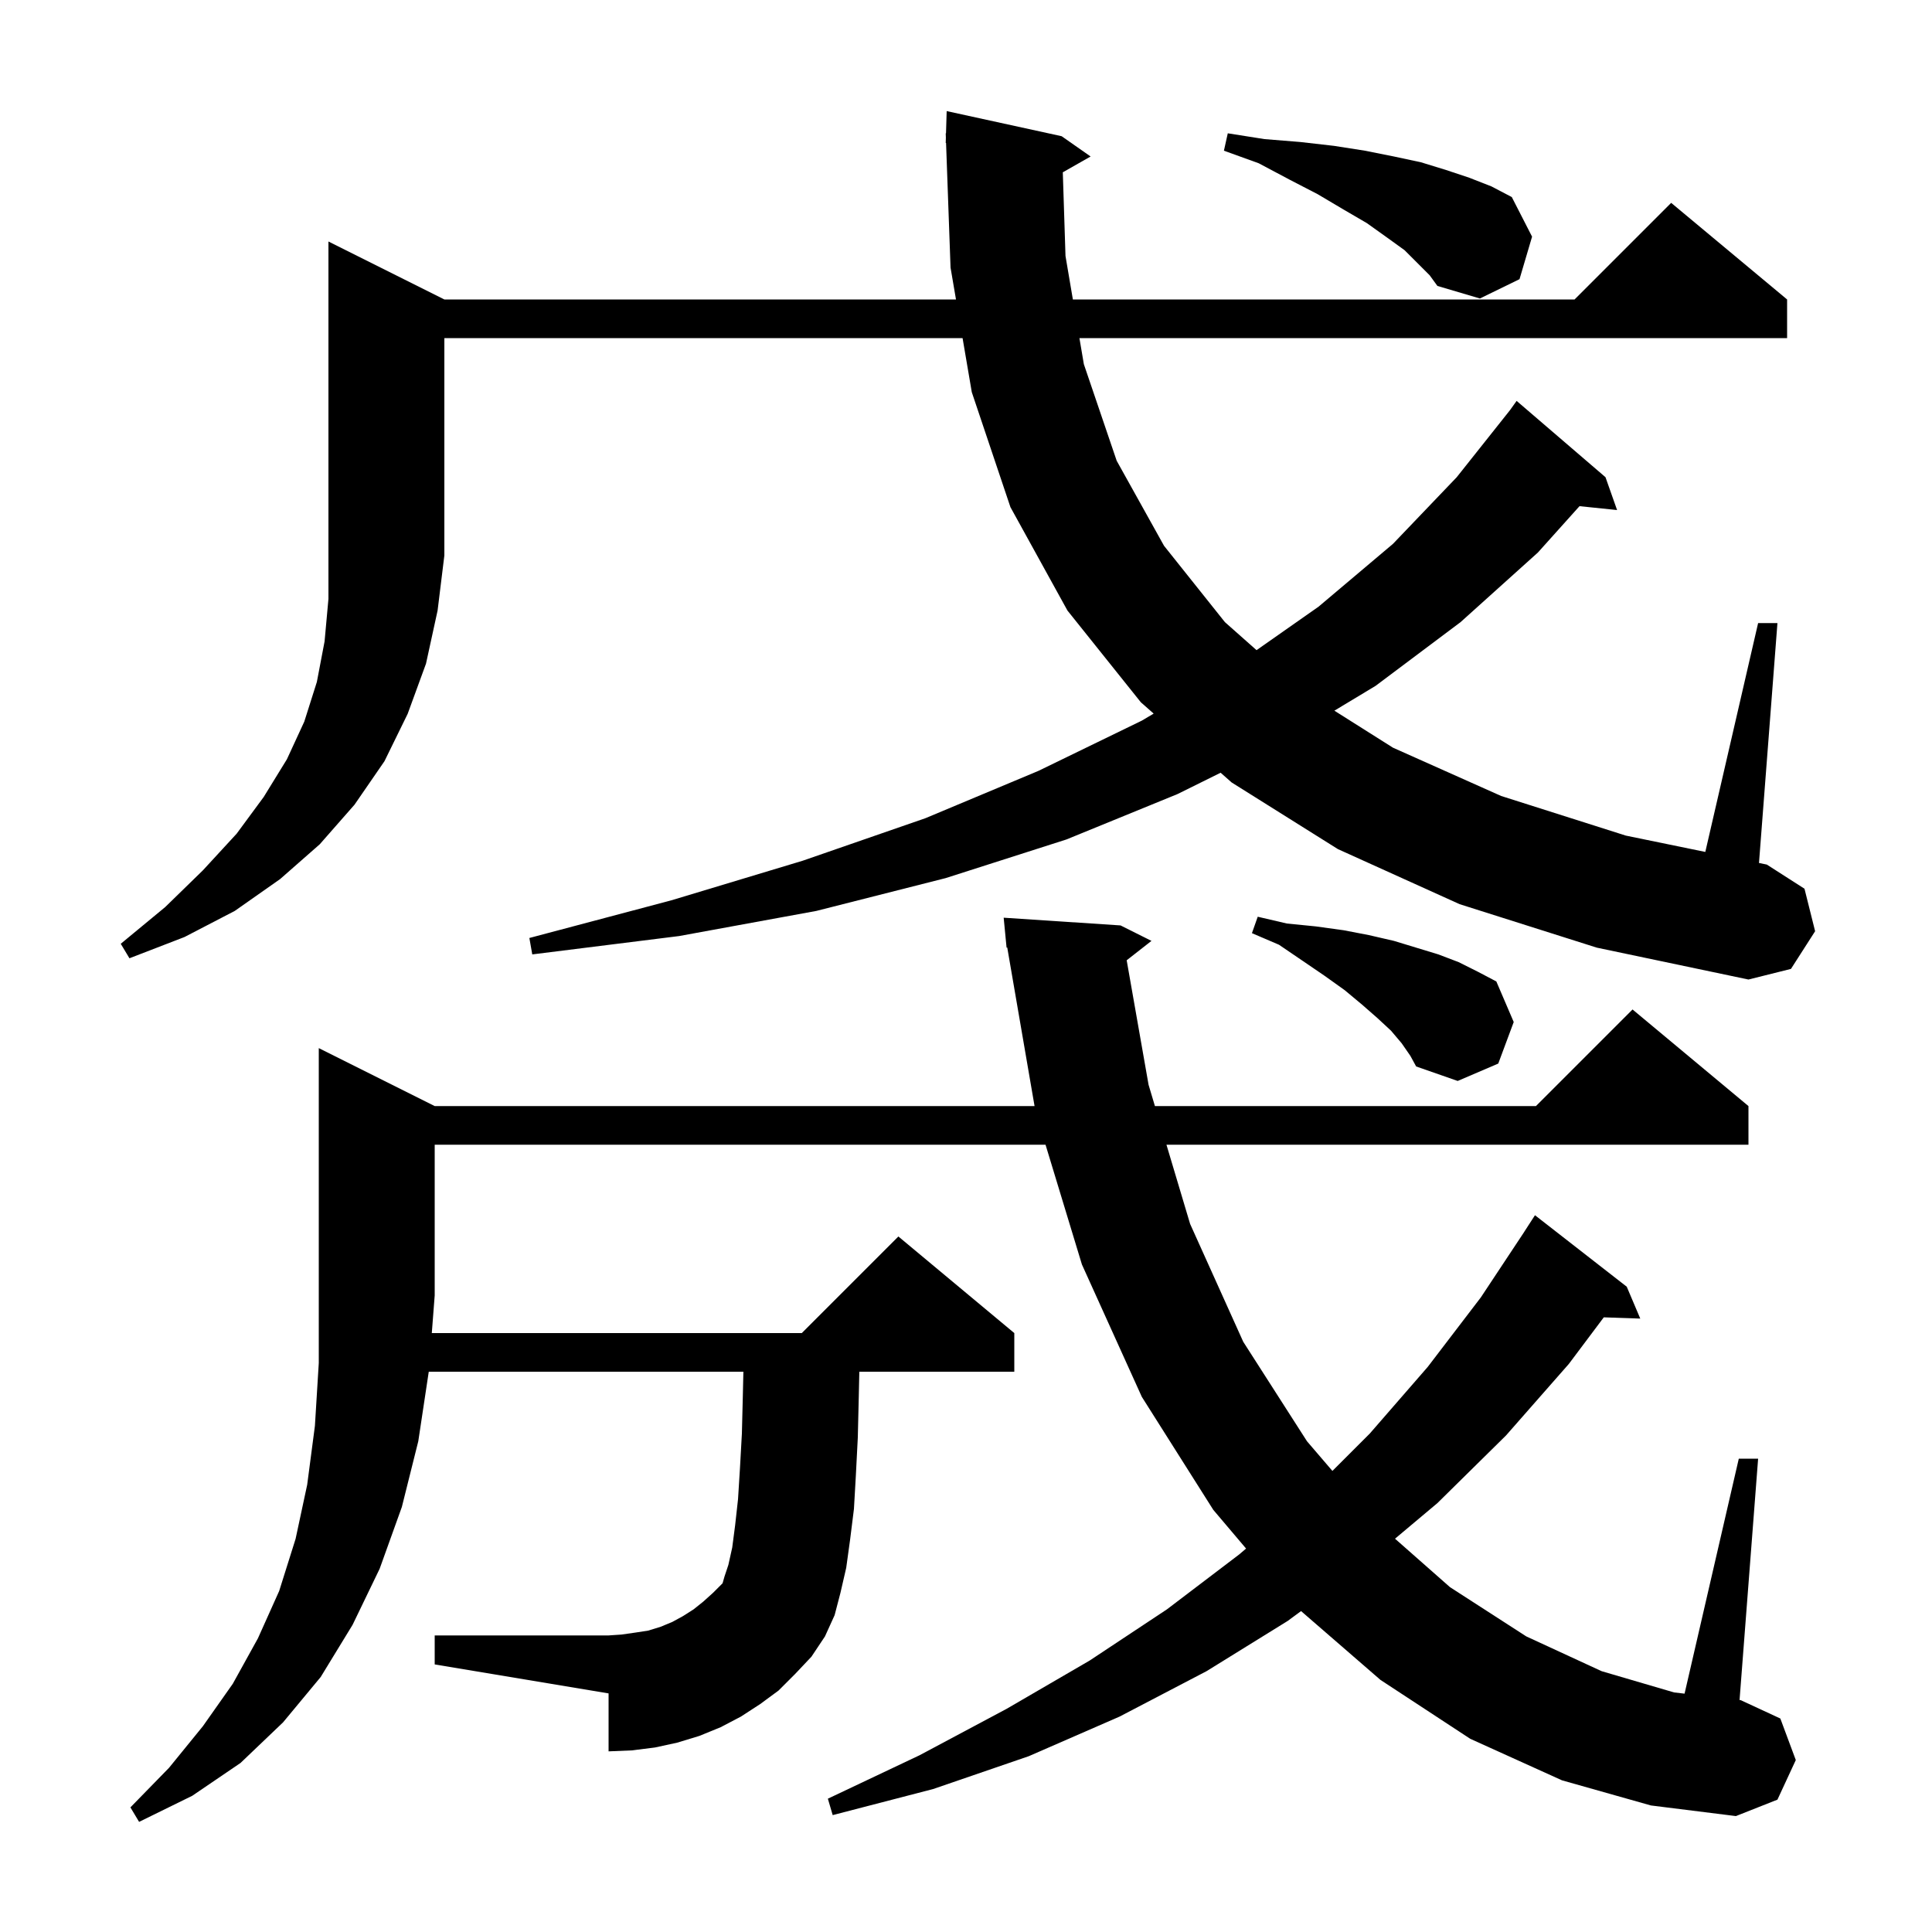 <svg xmlns="http://www.w3.org/2000/svg" xmlns:xlink="http://www.w3.org/1999/xlink" version="1.1" baseProfile="full" viewBox="0 0 200 200" width="200" height="200">
<g fill="black">
<path d="M 80.6 175.0 L 78.7 176.4 L 76.7 177.7 L 74.6 178.8 L 72.4 179.7 L 70.1 180.4 L 67.8 180.9 L 65.4 181.2 L 63.0 181.3 L 63.0 175.3 L 45.0 172.3 L 45.0 169.3 L 63.0 169.3 L 64.4 169.2 L 65.8 169.0 L 67.1 168.8 L 68.4 168.4 L 69.6 167.9 L 70.7 167.3 L 71.8 166.6 L 72.8 165.8 L 73.8 164.9 L 74.8 163.9 L 75.0 163.2 L 75.4 162.0 L 75.8 160.2 L 76.1 157.9 L 76.4 155.2 L 76.6 152.0 L 76.8 148.4 L 76.9 144.4 L 76.955 142.0 L 44.385 142.0 L 43.3 149.2 L 41.6 156.0 L 39.3 162.4 L 36.5 168.2 L 33.2 173.6 L 29.3 178.3 L 24.9 182.5 L 19.9 185.9 L 14.4 188.6 L 13.5 187.1 L 17.5 183.0 L 21.0 178.7 L 24.1 174.3 L 26.7 169.6 L 28.9 164.7 L 30.6 159.3 L 31.8 153.7 L 32.6 147.6 L 33.0 141.1 L 33.0 108.5 L 45.0 114.5 L 107.097 114.5 L 104.27 98.086 L 104.2 98.1 L 104.107 97.143 L 104.1 97.1 L 104.103 97.1 L 103.9 95.0 L 116.0 95.8 L 119.2 97.4 L 116.634 99.408 L 118.9 112.3 L 119.557 114.5 L 159.0 114.5 L 169.0 104.5 L 181.0 114.5 L 181.0 118.5 L 120.751 118.5 L 123.2 126.7 L 128.7 138.9 L 135.3 149.2 L 137.931 152.269 L 141.8 148.4 L 147.8 141.5 L 153.3 134.3 L 157.803 127.502 L 157.8 127.5 L 158.9 125.8 L 168.4 133.2 L 169.8 136.5 L 166.023 136.37 L 162.4 141.2 L 155.9 148.6 L 148.8 155.6 L 144.412 159.286 L 150.1 164.3 L 158.0 169.4 L 165.8 173.0 L 173.3 175.2 L 174.386 175.326 L 180.0 151.0 L 182.0 151.0 L 180.078 175.986 L 180.2 176.0 L 184.3 177.9 L 185.9 182.2 L 184.0 186.3 L 179.7 188.0 L 170.9 186.9 L 161.7 184.3 L 152.2 180.0 L 142.9 173.9 L 134.684 166.779 L 133.3 167.8 L 124.9 173.0 L 115.9 177.7 L 106.5 181.8 L 96.6 185.2 L 86.2 187.9 L 85.7 186.2 L 95.2 181.7 L 104.2 176.9 L 112.8 171.9 L 120.8 166.6 L 128.3 160.9 L 128.993 160.306 L 125.6 156.3 L 118.2 144.6 L 112.0 130.9 L 108.233 118.5 L 45.0 118.5 L 45.0 134.1 L 44.7 138.0 L 83.0 138.0 L 93.0 128.0 L 105.0 138.0 L 105.0 142.0 L 88.957 142.0 L 88.9 144.6 L 88.8 148.8 L 88.6 152.7 L 88.4 156.2 L 88.0 159.4 L 87.6 162.3 L 87.0 164.9 L 86.4 167.2 L 85.4 169.4 L 84.0 171.5 L 82.3 173.3 Z M 145.1 108.0 L 144.0 106.7 L 142.6 105.4 L 141.0 104.0 L 139.2 102.5 L 137.1 101.0 L 134.9 99.5 L 132.4 97.8 L 129.6 96.6 L 130.2 94.9 L 133.2 95.6 L 136.2 95.9 L 139.1 96.3 L 141.7 96.8 L 144.3 97.4 L 148.9 98.8 L 151.0 99.6 L 153.0 100.6 L 154.9 101.6 L 156.7 105.8 L 155.1 110.1 L 150.9 111.9 L 146.6 110.4 L 146.0 109.3 Z M 46.0 31.0 L 98.963 31.0 L 98.4 27.7 L 97.936 14.798 L 97.9 14.8 L 97.916 14.257 L 97.9 13.8 L 97.93 13.801 L 98.0 11.5 L 109.9 14.1 L 112.9 16.2 L 110.021 17.837 L 110.3 26.5 L 111.063 31.0 L 163.0 31.0 L 173.0 21.0 L 185.0 31.0 L 185.0 35.0 L 111.742 35.0 L 112.2 37.7 L 115.6 47.7 L 120.5 56.5 L 126.8 64.4 L 130.077 67.304 L 136.5 62.8 L 144.2 56.3 L 150.8 49.4 L 156.317 42.456 L 157.0 41.5 L 166.2 49.4 L 167.4 52.8 L 163.51 52.398 L 159.2 57.2 L 151.2 64.4 L 142.4 71.0 L 138.134 73.569 L 144.2 77.4 L 155.4 82.4 L 168.3 86.5 L 176.533 88.192 L 182.0 64.5 L 184.0 64.5 L 182.09 89.334 L 182.9 89.5 L 186.8 92.0 L 187.9 96.4 L 185.4 100.3 L 181.0 101.4 L 165.3 98.1 L 151.1 93.6 L 138.5 87.9 L 127.5 81.0 L 126.358 79.992 L 121.9 82.2 L 110.4 86.9 L 97.9 90.9 L 84.5 94.3 L 70.3 96.9 L 55.1 98.8 L 54.8 97.1 L 69.5 93.2 L 83.1 89.1 L 95.8 84.7 L 107.5 79.8 L 118.2 74.6 L 119.427 73.872 L 118.1 72.7 L 110.5 63.2 L 104.6 52.5 L 100.6 40.6 L 99.645 35.0 L 46.0 35.0 L 46.0 57.5 L 45.3 63.2 L 44.1 68.7 L 42.2 73.9 L 39.8 78.8 L 36.7 83.3 L 33.1 87.4 L 29.0 91.0 L 24.3 94.3 L 19.1 97.0 L 13.4 99.2 L 12.5 97.7 L 17.1 93.9 L 21.0 90.1 L 24.5 86.3 L 27.3 82.5 L 29.7 78.6 L 31.5 74.7 L 32.8 70.6 L 33.6 66.4 L 34.0 62.0 L 34.0 25.0 Z M 145.4 25.9 L 143.6 24.6 L 141.5 23.1 L 139.1 21.7 L 136.4 20.1 L 133.5 18.6 L 130.3 16.9 L 126.7 15.6 L 127.1 13.8 L 130.9 14.4 L 134.6 14.7 L 138.1 15.1 L 141.3 15.6 L 144.3 16.2 L 147.1 16.8 L 149.7 17.6 L 152.1 18.4 L 154.4 19.3 L 156.5 20.4 L 158.6 24.5 L 157.3 28.9 L 153.2 30.9 L 148.8 29.6 L 148.0 28.5 Z " />
</g>
</svg>
